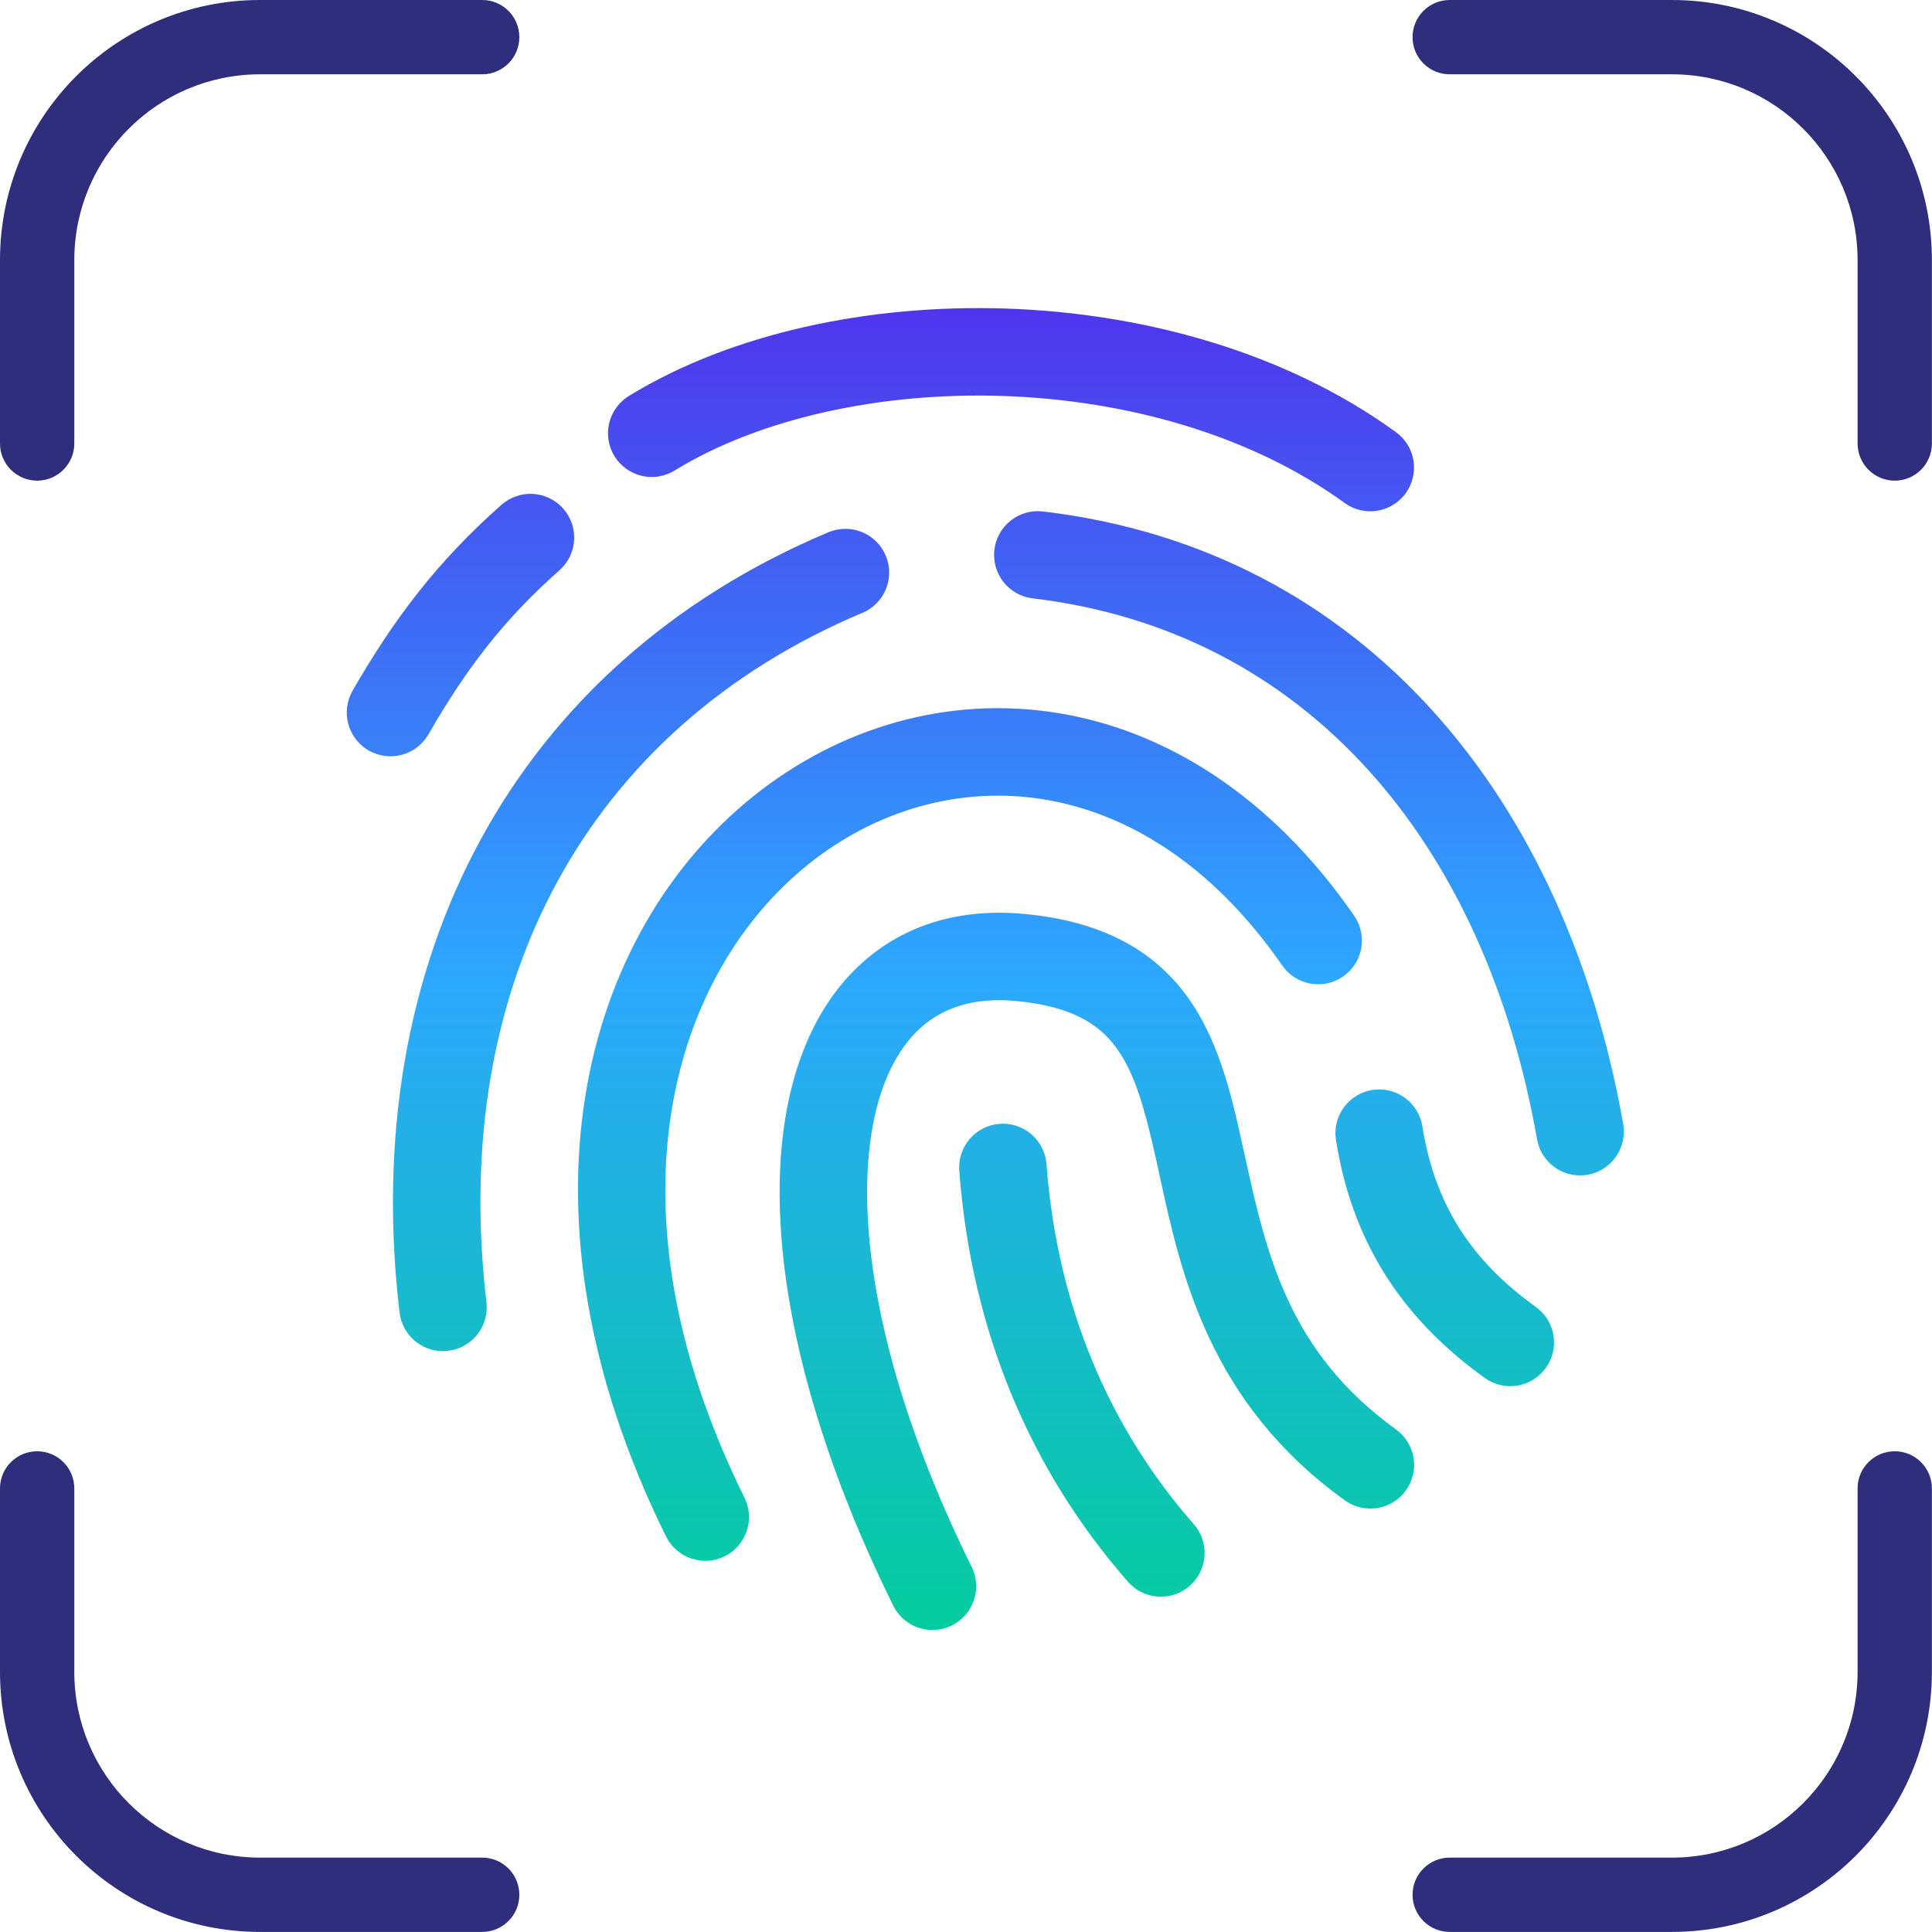 <svg width="52" height="52" viewBox="0 0 52 52" fill="none" xmlns="http://www.w3.org/2000/svg">
<path fill-rule="evenodd" clip-rule="evenodd" d="M7 0C3.134 0 0 3.134 0 7V11.937C0 12.489 0.448 12.937 1 12.937C1.552 12.937 2 12.489 2 11.937V7C2 4.239 4.239 2 7 2H12.978C13.531 2 13.978 1.552 13.978 1C13.978 0.448 13.531 0 12.978 0H7ZM44.997 0C48.863 0 51.997 3.134 51.997 7V11.937C51.997 12.489 51.549 12.937 50.997 12.937C50.445 12.937 49.997 12.489 49.997 11.937V7C49.997 4.239 47.759 2 44.997 2H39.019C38.466 2 38.019 1.552 38.019 1C38.019 0.448 38.466 0 39.019 0H44.997ZM0 44.998C0 48.864 3.134 51.998 7 51.998H12.978C13.531 51.998 13.978 51.55 13.978 50.998C13.978 50.446 13.531 49.998 12.978 49.998H7C4.239 49.998 2 47.76 2 44.998V40.061C2 39.509 1.552 39.061 1 39.061C0.448 39.061 0 39.509 0 40.061V44.998ZM44.997 51.998C48.863 51.998 51.997 48.864 51.997 44.998V40.061C51.997 39.509 51.549 39.061 50.997 39.061C50.445 39.061 49.997 39.509 49.997 40.061V44.998C49.997 47.76 47.759 49.998 44.997 49.998H39.019C38.466 49.998 38.019 50.446 38.019 50.998C38.019 51.55 38.466 51.998 39.019 51.998H44.997Z" fill="#2F2E7C"/>
<path d="M18.185 12.647C20.436 11.276 23.651 10.547 26.999 10.658C30.343 10.77 33.68 11.716 36.19 13.537C36.443 13.721 36.758 13.796 37.066 13.747C37.375 13.698 37.651 13.528 37.834 13.276C38.018 13.023 38.093 12.708 38.044 12.399C37.995 12.091 37.825 11.815 37.572 11.631C34.596 9.472 30.772 8.429 27.078 8.305C23.391 8.182 19.694 8.971 16.961 10.637C16.824 10.715 16.704 10.82 16.608 10.945C16.512 11.07 16.442 11.213 16.402 11.366C16.363 11.518 16.354 11.678 16.377 11.834C16.4 11.99 16.454 12.139 16.536 12.274C16.618 12.409 16.727 12.525 16.855 12.617C16.983 12.71 17.128 12.775 17.282 12.81C17.436 12.845 17.595 12.848 17.75 12.82C17.905 12.792 18.053 12.734 18.185 12.647ZM28.072 13.766C27.918 13.748 27.763 13.76 27.614 13.802C27.465 13.844 27.326 13.915 27.205 14.011C27.083 14.107 26.982 14.225 26.906 14.36C26.831 14.495 26.782 14.644 26.764 14.797C26.746 14.951 26.758 15.106 26.8 15.255C26.842 15.404 26.913 15.543 27.009 15.665C27.105 15.786 27.223 15.887 27.358 15.963C27.493 16.038 27.642 16.087 27.795 16.105C35.169 16.981 39.968 22.675 41.373 30.683C41.431 30.986 41.607 31.254 41.861 31.429C42.115 31.604 42.428 31.672 42.732 31.619C43.036 31.565 43.307 31.395 43.486 31.144C43.666 30.892 43.74 30.581 43.692 30.276C42.162 21.559 36.764 14.799 28.072 13.766ZM21.76 23.26C18.165 26.138 16.107 32.368 20.041 40.317C20.177 40.597 20.197 40.919 20.096 41.213C19.996 41.507 19.784 41.749 19.505 41.888C19.227 42.026 18.905 42.048 18.61 41.949C18.315 41.851 18.071 41.64 17.931 41.363C13.614 32.64 15.652 25.132 20.288 21.422C22.586 19.583 25.489 18.723 28.419 19.183C31.357 19.644 34.206 21.417 36.435 24.628C36.526 24.755 36.591 24.898 36.626 25.051C36.661 25.203 36.666 25.361 36.639 25.515C36.613 25.669 36.556 25.816 36.472 25.948C36.388 26.079 36.279 26.193 36.151 26.282C36.022 26.371 35.877 26.434 35.725 26.467C35.572 26.499 35.414 26.501 35.261 26.472C35.107 26.443 34.961 26.384 34.83 26.298C34.7 26.212 34.588 26.101 34.501 25.971C32.585 23.211 30.27 21.858 28.053 21.509C25.825 21.159 23.579 21.804 21.76 23.26ZM26.166 42.201C23.755 37.331 23.02 33.216 23.458 30.491C23.674 29.14 24.164 28.218 24.779 27.664C25.373 27.13 26.201 26.834 27.351 26.942C28.88 27.087 29.596 27.59 30.038 28.19C30.548 28.883 30.817 29.857 31.125 31.244L31.217 31.665C31.787 34.287 32.54 37.747 36.195 40.382C36.449 40.565 36.764 40.639 37.072 40.589C37.381 40.539 37.656 40.369 37.839 40.116C38.022 39.862 38.096 39.547 38.046 39.239C37.996 38.93 37.826 38.655 37.572 38.472C34.662 36.374 34.078 33.718 33.498 31.075L33.423 30.736C33.131 29.415 32.784 27.948 31.933 26.794C31.014 25.546 29.623 24.793 27.574 24.599C25.869 24.437 24.359 24.876 23.206 25.913C22.075 26.93 21.407 28.408 21.132 30.118C20.588 33.513 21.531 38.144 24.056 43.245C24.199 43.516 24.443 43.721 24.735 43.815C25.026 43.909 25.343 43.886 25.618 43.75C25.893 43.614 26.104 43.376 26.206 43.087C26.309 42.798 26.294 42.479 26.166 42.201ZM15.16 13.69C15.367 13.924 15.472 14.231 15.452 14.542C15.433 14.854 15.29 15.145 15.056 15.351C13.553 16.679 12.539 18.014 11.531 19.766C11.454 19.9 11.351 20.017 11.229 20.112C11.106 20.206 10.966 20.275 10.817 20.315C10.667 20.356 10.511 20.366 10.358 20.346C10.205 20.326 10.057 20.276 9.923 20.199C9.789 20.122 9.671 20.019 9.577 19.896C9.483 19.773 9.414 19.634 9.373 19.484C9.333 19.335 9.323 19.179 9.343 19.026C9.363 18.872 9.413 18.724 9.49 18.59C10.598 16.666 11.766 15.115 13.499 13.586C13.733 13.38 14.039 13.275 14.351 13.294C14.662 13.314 14.954 13.456 15.16 13.69ZM38.281 30.3C38.228 29.995 38.058 29.724 37.807 29.543C37.556 29.363 37.245 29.288 36.94 29.336C36.634 29.383 36.36 29.549 36.176 29.797C35.991 30.045 35.912 30.355 35.954 30.661C36.435 33.748 38.031 35.697 39.962 37.087C40.087 37.178 40.23 37.242 40.38 37.278C40.531 37.313 40.687 37.319 40.839 37.294C40.992 37.269 41.138 37.214 41.27 37.133C41.401 37.051 41.515 36.945 41.605 36.819C41.696 36.694 41.76 36.551 41.796 36.401C41.831 36.25 41.837 36.094 41.812 35.942C41.787 35.789 41.732 35.643 41.651 35.511C41.569 35.38 41.462 35.266 41.337 35.176C39.806 34.074 38.645 32.638 38.281 30.3ZM26.905 30.248C27.059 30.236 27.214 30.255 27.361 30.304C27.508 30.352 27.644 30.429 27.761 30.53C27.878 30.631 27.975 30.754 28.044 30.892C28.114 31.03 28.156 31.18 28.167 31.335C28.454 35.173 29.86 38.424 32.117 41.008C32.222 41.123 32.303 41.259 32.355 41.407C32.407 41.554 32.429 41.71 32.42 41.867C32.411 42.023 32.371 42.175 32.302 42.316C32.234 42.456 32.138 42.582 32.02 42.685C31.902 42.788 31.765 42.866 31.616 42.915C31.468 42.965 31.311 42.984 31.155 42.972C30.999 42.96 30.847 42.917 30.708 42.846C30.569 42.775 30.445 42.676 30.345 42.557C27.743 39.581 26.144 35.844 25.819 31.51C25.808 31.356 25.826 31.201 25.875 31.054C25.923 30.907 26 30.771 26.101 30.654C26.201 30.537 26.324 30.441 26.462 30.371C26.6 30.301 26.751 30.259 26.905 30.248ZM23.211 16.497C23.354 16.437 23.483 16.349 23.592 16.239C23.7 16.129 23.786 15.999 23.845 15.856C23.903 15.713 23.933 15.559 23.932 15.405C23.931 15.25 23.9 15.097 23.84 14.954C23.78 14.812 23.692 14.683 23.582 14.574C23.472 14.465 23.342 14.379 23.199 14.321C23.056 14.262 22.902 14.233 22.748 14.234C22.593 14.235 22.44 14.266 22.297 14.326C13.847 17.879 9.634 25.83 10.754 35.326C10.772 35.48 10.82 35.628 10.896 35.763C10.971 35.898 11.072 36.017 11.194 36.113C11.315 36.209 11.454 36.28 11.603 36.322C11.752 36.364 11.907 36.376 12.061 36.358C12.214 36.34 12.363 36.292 12.498 36.216C12.633 36.141 12.752 36.04 12.848 35.918C12.943 35.797 13.014 35.658 13.056 35.509C13.098 35.36 13.111 35.205 13.093 35.051C12.082 26.48 15.831 19.6 23.211 16.495V16.497Z" fill="url(#paint0_linear_985_133233)"/>
<defs>
<linearGradient id="paint0_linear_985_133233" x1="26.52" y1="8.293" x2="26.52" y2="43.872" gradientUnits="userSpaceOnUse">
<stop stop-color="#4F35EC"/>
<stop offset="0.5" stop-color="#2DA7FF"/>
<stop offset="1" stop-color="#03CD9D"/>
</linearGradient>
</defs>
</svg>

